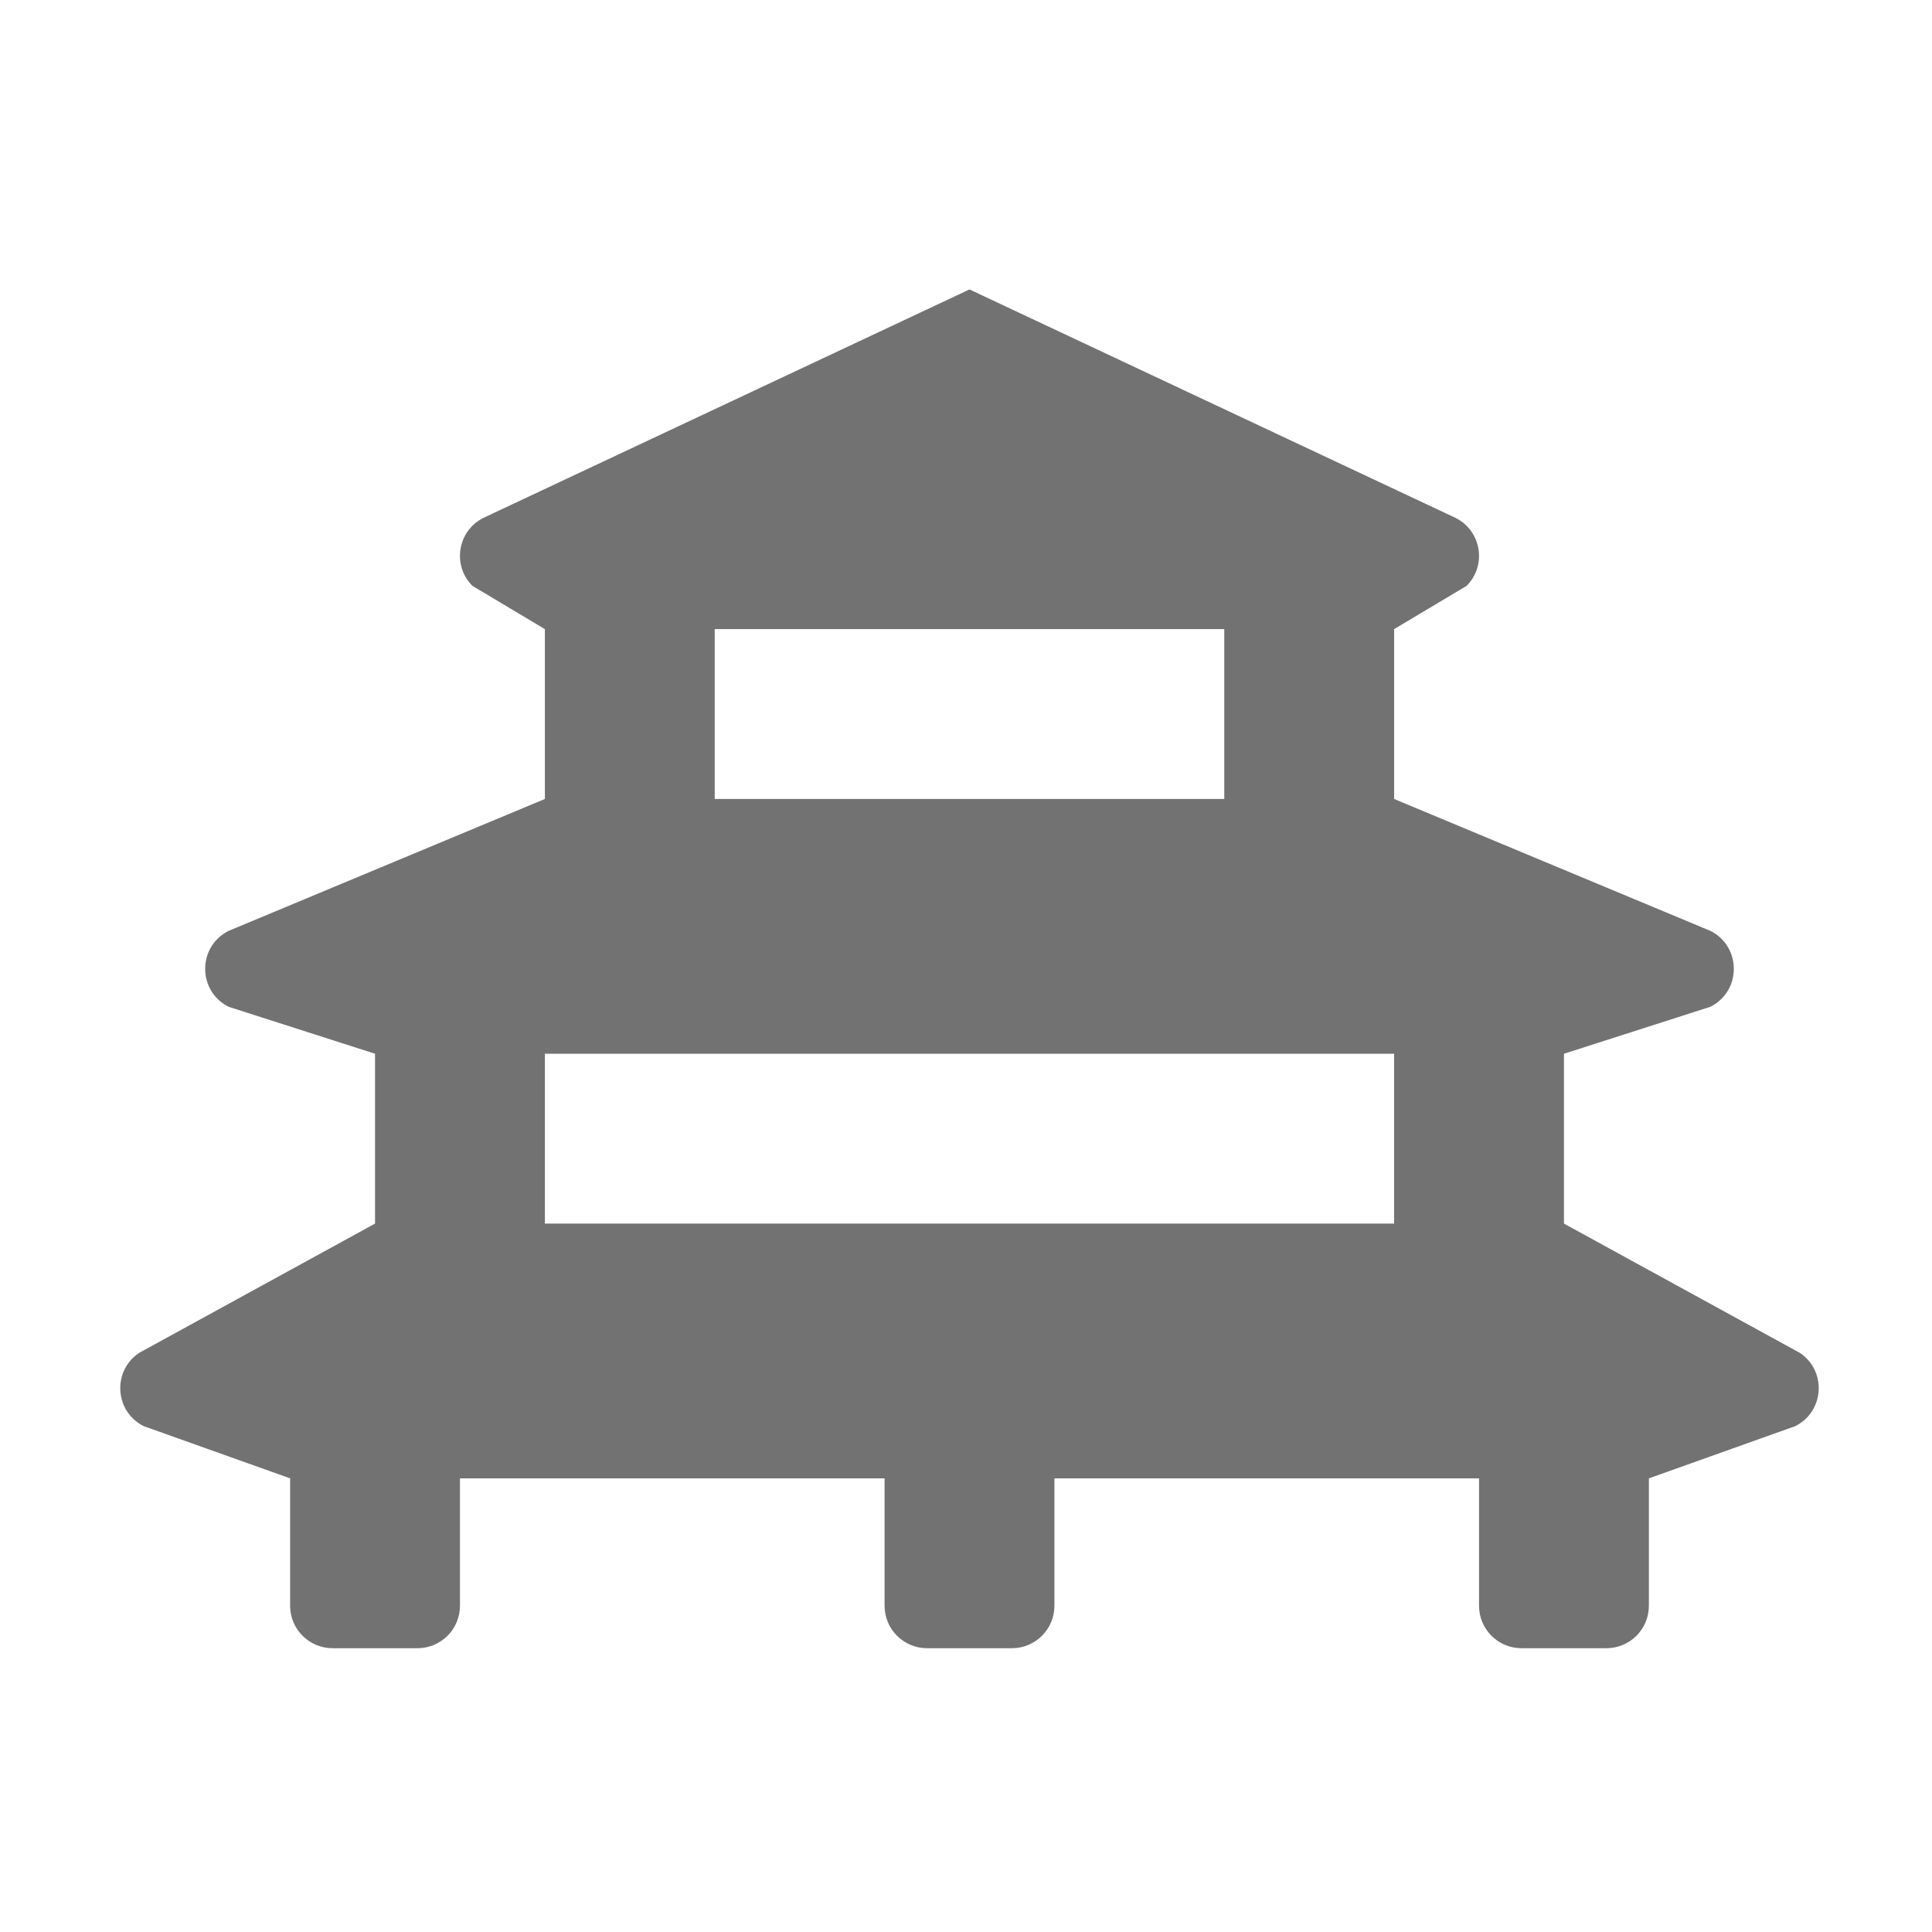 ﻿<?xml version='1.0' encoding='UTF-8'?>
<svg viewBox="-1.992 -4.794 32 32" xmlns="http://www.w3.org/2000/svg">
  <g transform="matrix(0.999, 0, 0, 0.999, 0, 0)">
    <g transform="matrix(0.044, 0, 0, 0.044, 0, 0)">
      <path d="M632.88, 400.71L544, 352L544, 288L599.16, 270.31C610.95, 264.41 610.95, 247.59 599.16, 241.69L480, 192L480, 128L507.31, 111.7C515.03, 103.98 512.92, 90.96 503.15, 86.08L320, 0L136.85, 86.07C127.08, 90.95 124.97, 103.97 132.69, 111.69L160, 128L160, 192L40.84, 241.69C29.05, 247.59 29.05, 264.41 40.84, 270.31L96, 288L96, 352L7.12, 400.71C1.7, 404.33 -0.58, 410.34 0.12, 416C0.74, 421.01 3.69, 425.75 8.84, 428.33L64, 448L64, 496C64, 504.84 71.16, 512 80, 512L112, 512C120.84, 512 128, 504.84 128, 496L128, 448L288, 448L288, 496C288, 504.84 295.16, 512 304, 512L336, 512C344.84, 512 352, 504.84 352, 496L352, 448L512, 448L512, 496C512, 504.84 519.16, 512 528, 512L560, 512C568.84, 512 576, 504.84 576, 496L576, 448L631.15, 428.33C636.31, 425.75 639.25, 421.01 639.87, 416C640.58, 410.33 638.3, 404.32 632.88, 400.71zM224, 128L416, 128L416, 192L224, 192L224, 128zM160, 352L160, 288L480, 288L480, 352L160, 352z" fill="#727272" fill-opacity="1" class="Black" />
    </g>
  </g>
</svg>